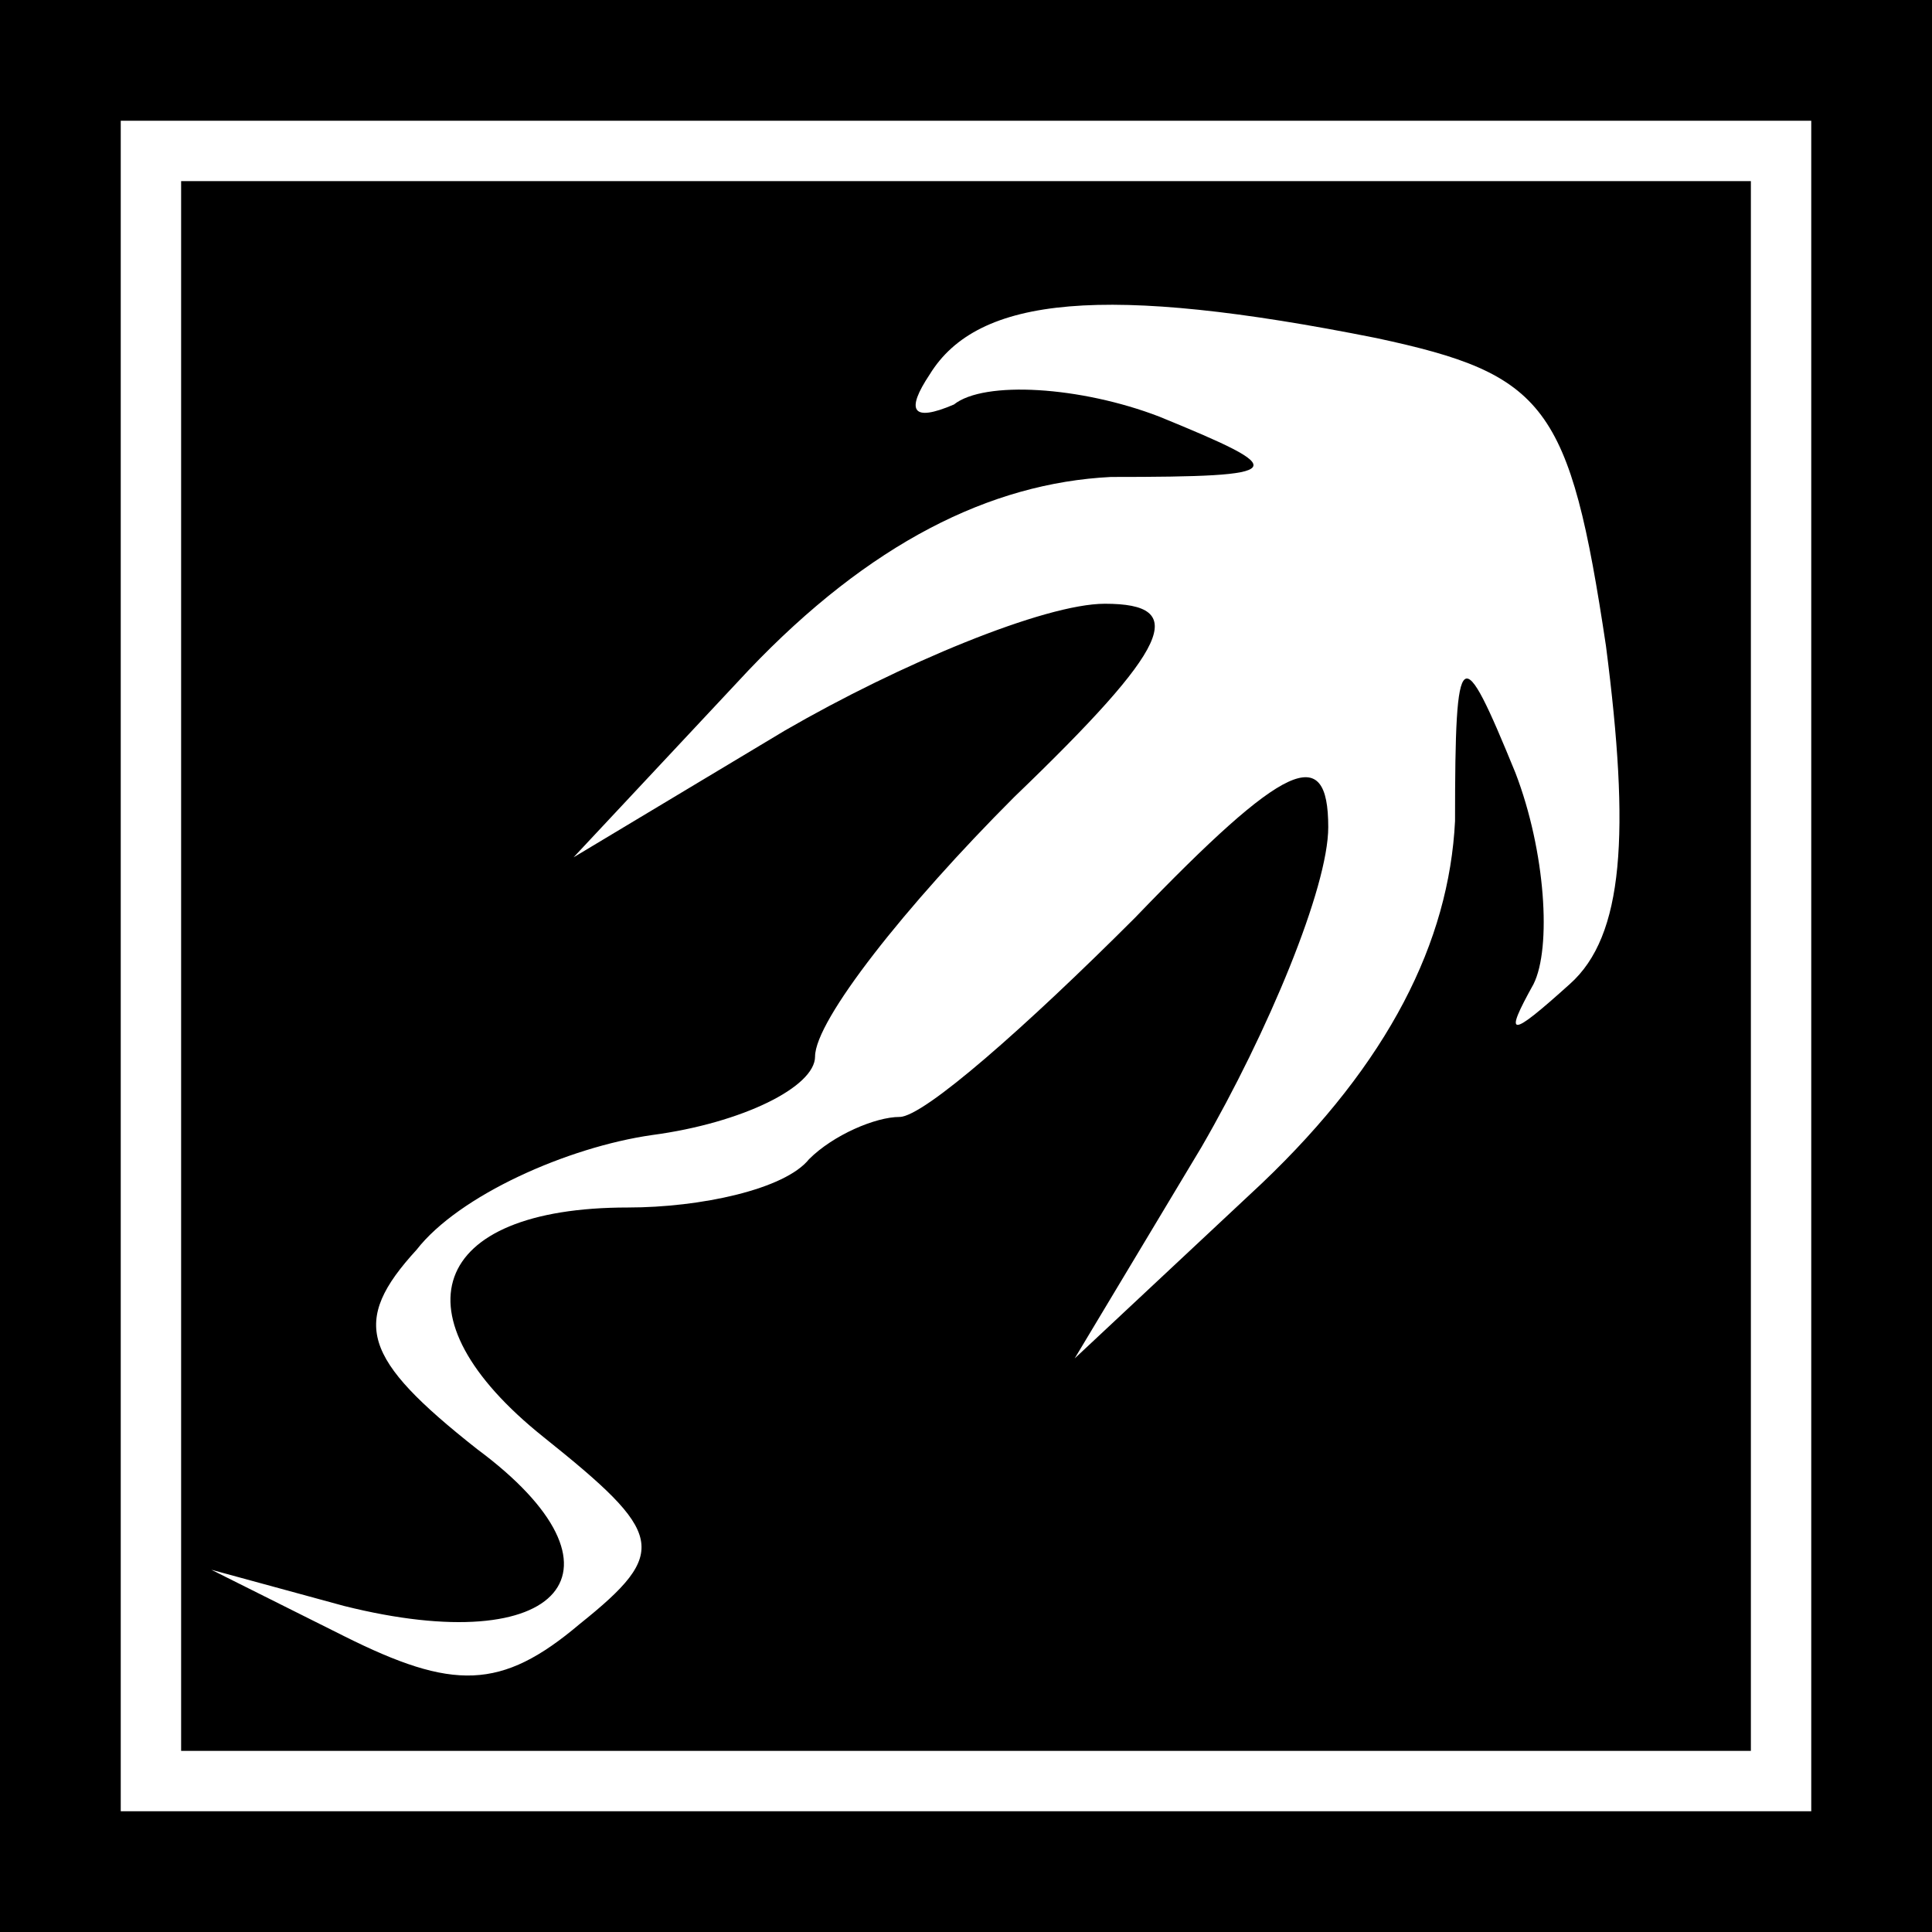 <?xml version="1.0" standalone="no"?>
<!DOCTYPE svg PUBLIC "-//W3C//DTD SVG 20010904//EN"
 "http://www.w3.org/TR/2001/REC-SVG-20010904/DTD/svg10.dtd">
<svg version="1.0" xmlns="http://www.w3.org/2000/svg"
 width="32pt" height="32pt" viewBox="0 0 32 32"
 preserveAspectRatio="xMidYMid meet">
<rect x="0" y="0" width="32" height="32" fill="#808080" stroke="none"/>
<g transform="translate(0,32) scale(0.1,-0.1)"
fill="#000000" stroke="none">
<path fill="#000000" stroke="none" d="M0 160 l0 -160 160 0 160 0 0 160 0
160 -160 0 -160 0 0 -160z"/>
<path fill="#ffffff" stroke="none" d="M300 160 l0 -140 -140 0 -140 0 0 140
0 140 140 0 140 0 0 -140z"/>
<path fill="#000000" stroke="none" d="M30 160 l0 -130 130 0 130 0 0 130 0
130 -130 0 -130 0 0 -130z"/>
<path fill="#ffffff" stroke="none" d="M228 264 c28 -6 32 -11 38 -51 4 -31 3
-48 -6 -56 -10 -9 -11 -9 -6 0 3 6 2 22 -3 35 -9 22 -10 22 -10 -8 -1 -20 -11
-40 -32 -60 l-31 -29 21 35 c11 19 21 43 21 53 0 14 -7 11 -32 -15 -18 -18
-35 -33 -39 -33 -4 0 -11 -3 -15 -7 -4 -5 -18 -8 -30 -8 -33 0 -39 -18 -14
-38 20 -16 21 -19 6 -31 -13 -11 -21 -11 -39 -2 l-22 11 22 -6 c36 -9 49 6 22
26 -19 15 -21 21 -10 33 7 9 25 17 39 19 15 2 27 8 27 13 0 6 15 25 33 43 26
25 29 32 15 32 -10 0 -34 -10 -53 -21 l-35 -21 29 31 c20 21 40 31 60 32 30 0
30 1 8 10 -13 5 -29 6 -34 2 -7 -3 -8 -1 -4 5 8 13 29 15 74 6z"/>
</g>
</svg>
